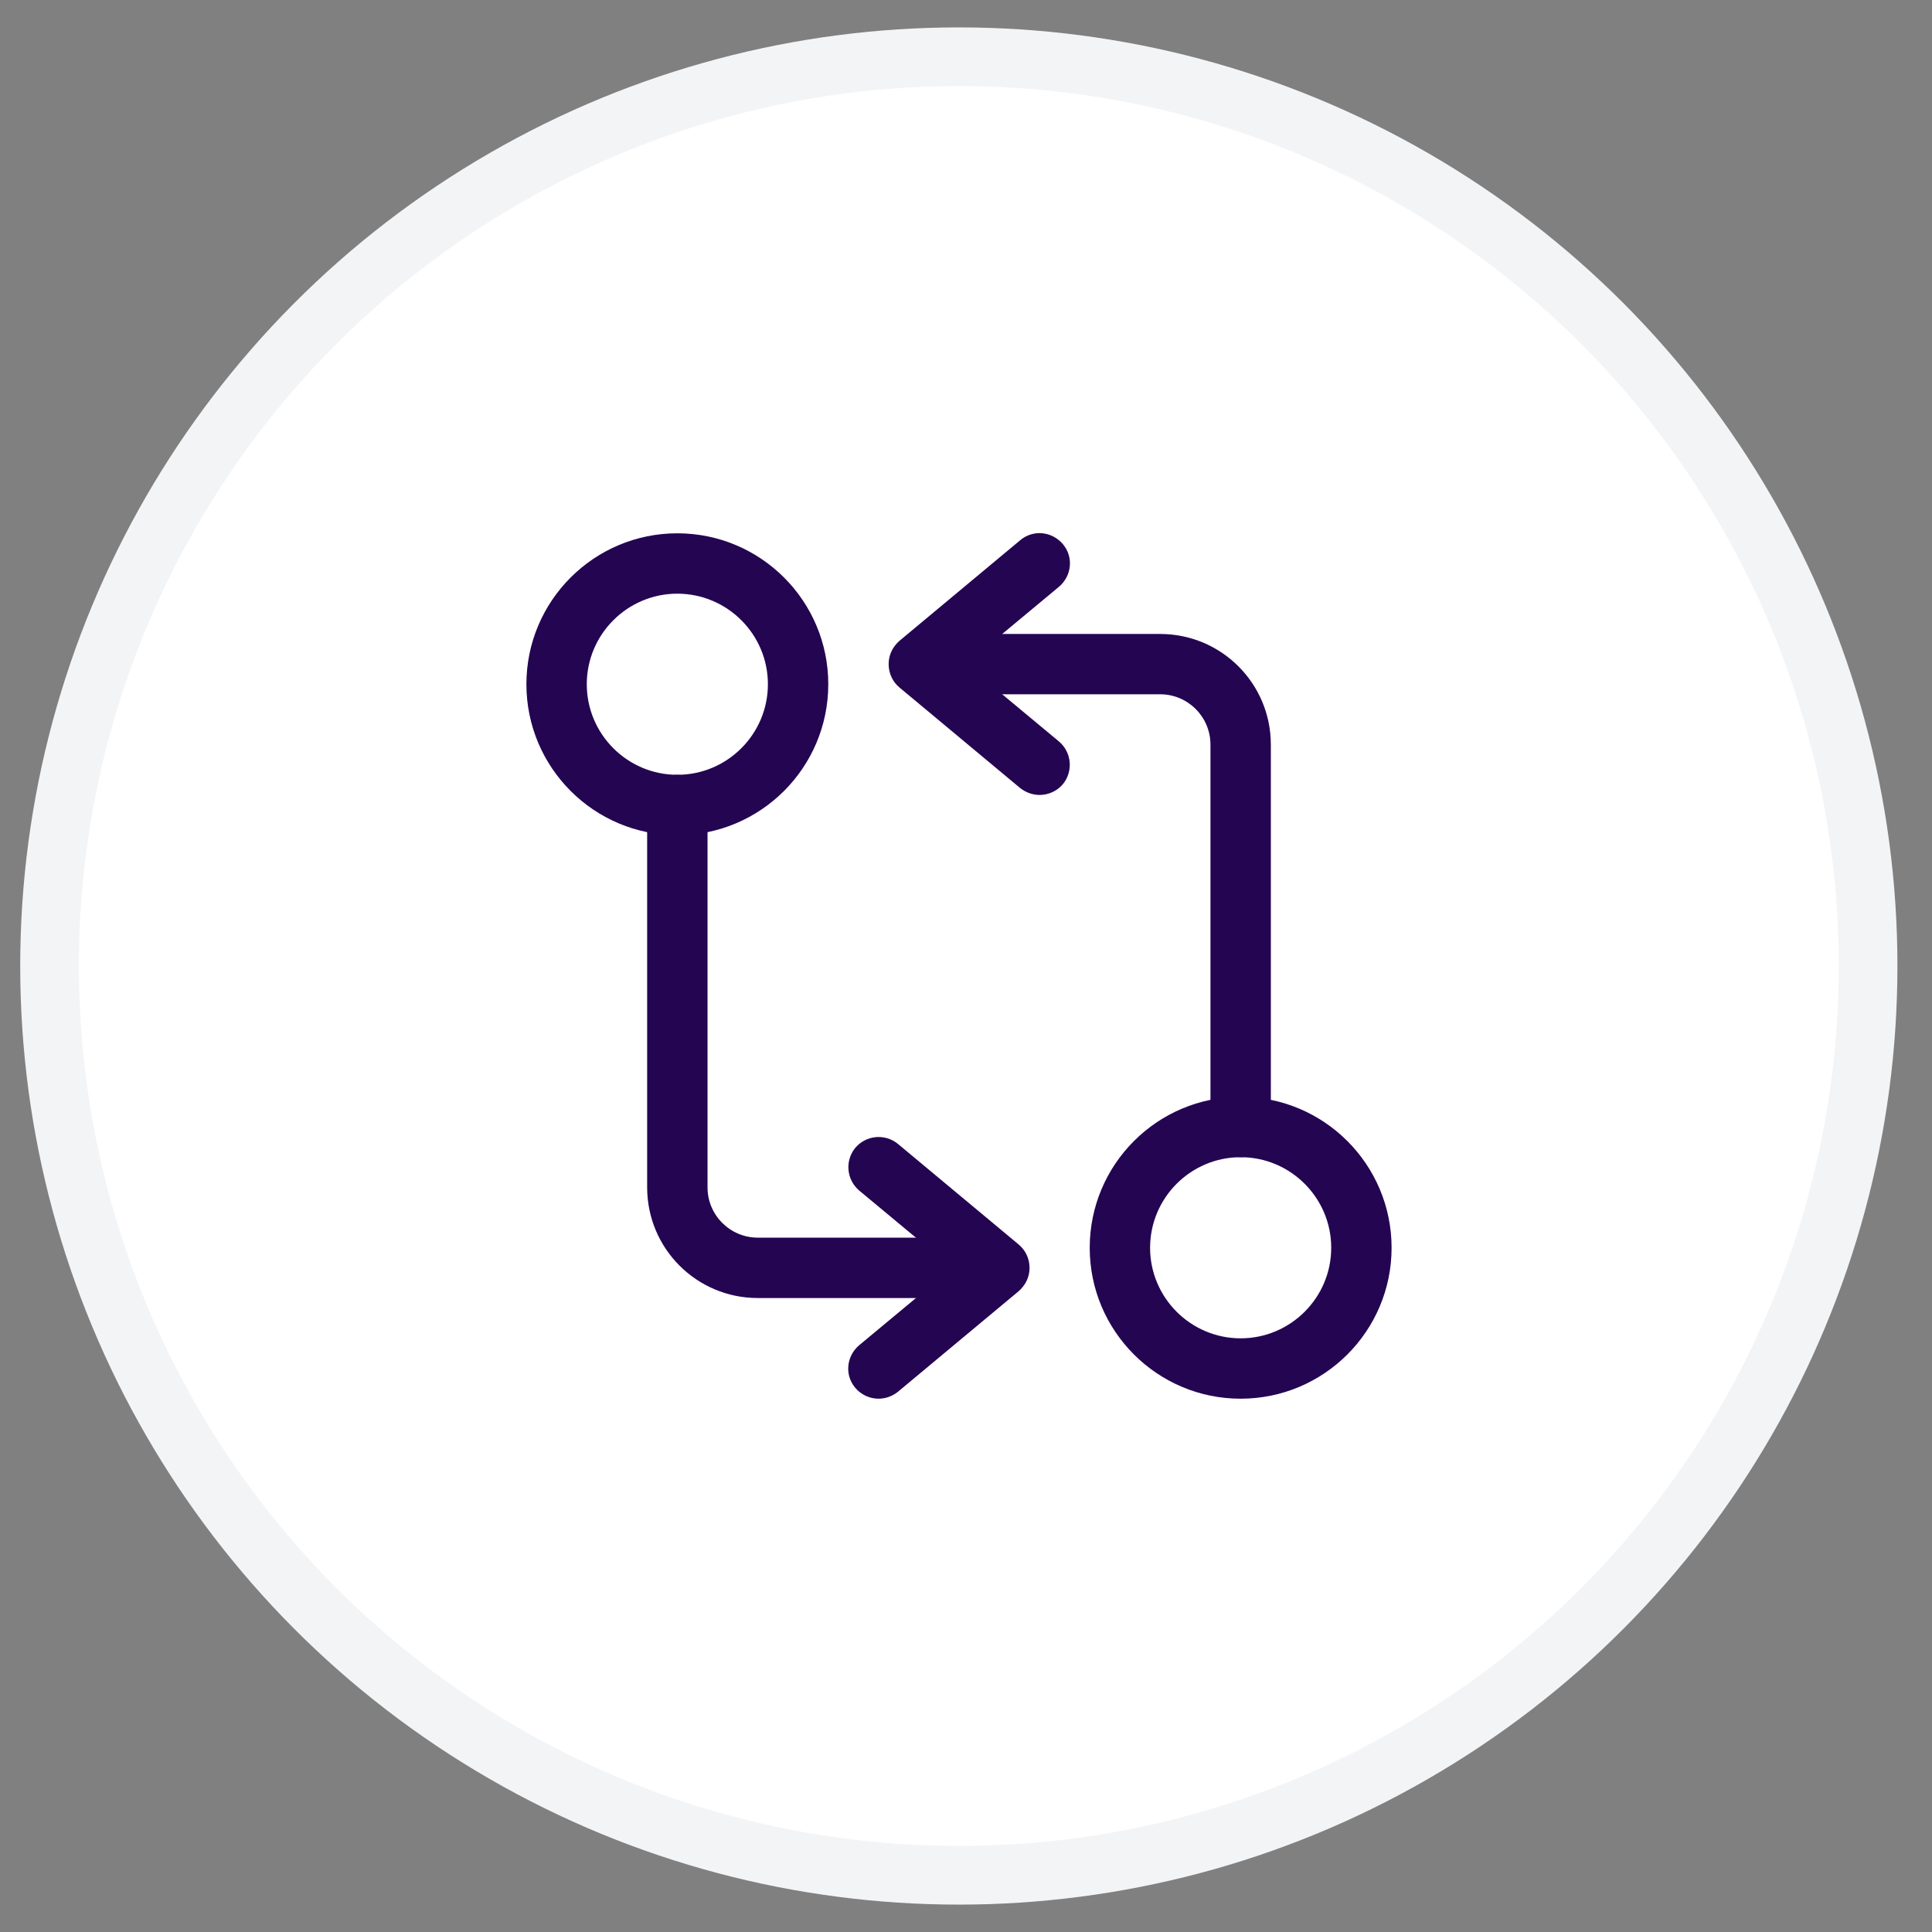 <svg width="28" height="28" viewBox="0 0 28 28" fill="none" xmlns="http://www.w3.org/2000/svg">
<rect x="0" y="0" width="28" height="28" fill="#808080" stroke="none"/>
<circle cx="13.896" cy="14" r="13.178" fill="white" stroke="#F3F4F6" stroke-width="0.85"/>
<path d="M17.98 16.771C17.741 16.771 17.543 16.573 17.543 16.333V10.792C17.543 10.389 17.216 10.062 16.814 10.062H13.605C13.366 10.062 13.168 9.864 13.168 9.625C13.168 9.386 13.366 9.188 13.605 9.188H16.814C17.701 9.188 18.418 9.905 18.418 10.792V16.333C18.418 16.573 18.22 16.771 17.98 16.771Z" fill="#240552"/>
<path d="M15.066 11.521C14.967 11.521 14.868 11.486 14.786 11.422L13.036 9.964C12.937 9.882 12.879 9.759 12.879 9.625C12.879 9.491 12.937 9.374 13.036 9.287L14.786 7.829C14.973 7.671 15.247 7.7 15.405 7.887C15.562 8.074 15.533 8.348 15.346 8.505L13.999 9.625L15.346 10.745C15.533 10.903 15.556 11.177 15.405 11.364C15.317 11.469 15.189 11.521 15.066 11.521Z" fill="#240552"/>
<path d="M17.98 20.271C16.773 20.271 15.793 19.291 15.793 18.084C15.793 16.876 16.773 15.896 17.98 15.896C19.188 15.896 20.168 16.876 20.168 18.084C20.168 19.291 19.188 20.271 17.98 20.271ZM17.98 16.771C17.257 16.771 16.668 17.36 16.668 18.084C16.668 18.807 17.257 19.396 17.98 19.396C18.704 19.396 19.293 18.807 19.293 18.084C19.293 17.36 18.704 16.771 17.98 16.771Z" fill="#240552"/>
<path d="M14.191 18.812H10.983C10.096 18.812 9.379 18.095 9.379 17.208V11.666C9.379 11.427 9.577 11.229 9.816 11.229C10.056 11.229 10.254 11.427 10.254 11.666V17.208C10.254 17.611 10.581 17.937 10.983 17.937H14.191C14.431 17.937 14.629 18.136 14.629 18.375C14.629 18.614 14.431 18.812 14.191 18.812Z" fill="#240552"/>
<path d="M12.733 20.271C12.611 20.271 12.482 20.218 12.395 20.113C12.237 19.926 12.267 19.652 12.453 19.495L13.801 18.375L12.453 17.255C12.267 17.097 12.243 16.823 12.395 16.636C12.552 16.45 12.827 16.426 13.013 16.578L14.763 18.036C14.862 18.118 14.921 18.241 14.921 18.375C14.921 18.509 14.862 18.626 14.763 18.713L13.013 20.171C12.932 20.236 12.832 20.271 12.733 20.271Z" fill="#240552"/>
<path d="M9.816 12.104C8.609 12.104 7.629 11.124 7.629 9.916C7.629 8.709 8.609 7.729 9.816 7.729C11.024 7.729 12.004 8.709 12.004 9.916C12.004 11.124 11.024 12.104 9.816 12.104ZM9.816 8.604C9.093 8.604 8.504 9.193 8.504 9.916C8.504 10.64 9.093 11.229 9.816 11.229C10.54 11.229 11.129 10.64 11.129 9.916C11.129 9.193 10.54 8.604 9.816 8.604Z" fill="#240552"/>
</svg>
